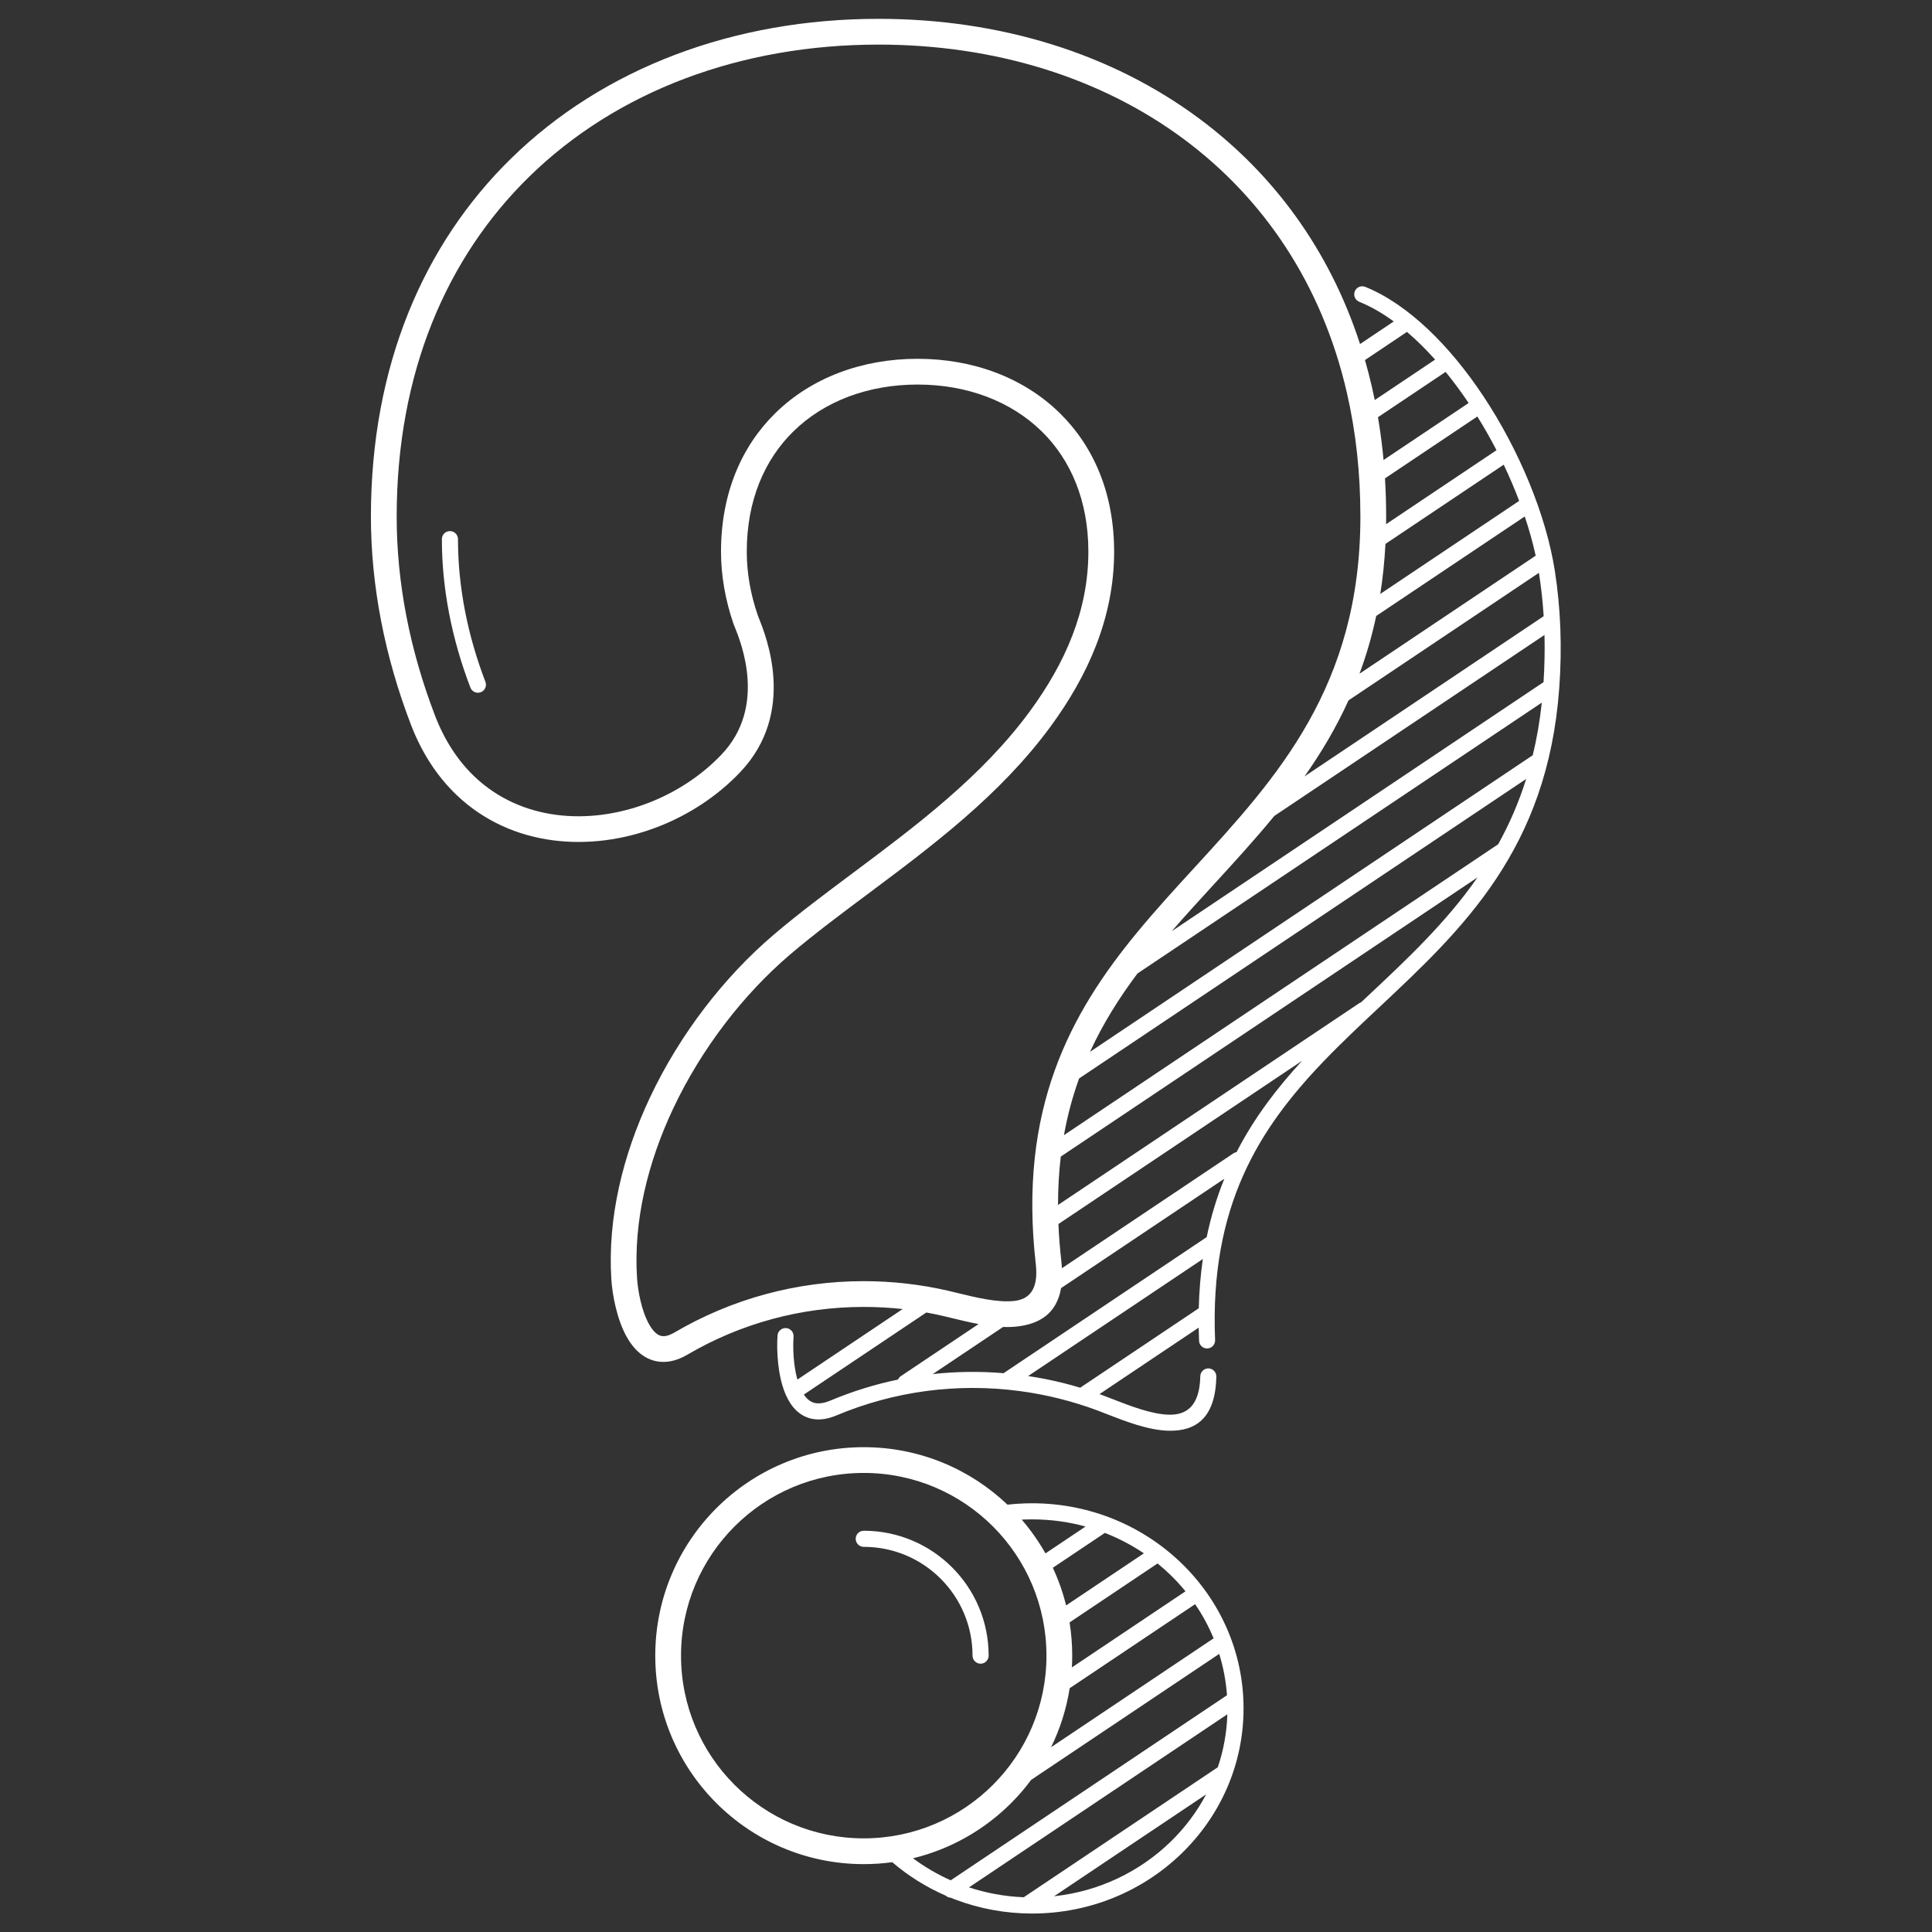 <?xml version="1.0" ?><!DOCTYPE svg  PUBLIC '-//W3C//DTD SVG 1.1//EN'  'http://www.w3.org/Graphics/SVG/1.1/DTD/svg11.dtd'><svg height="600mm" style="shape-rendering:geometricPrecision; text-rendering:geometricPrecision; image-rendering:optimizeQuality; fill-rule:evenodd; clip-rule:evenodd" version="1.1" viewBox="0 0 60000 60000" width="600mm" xml:space="preserve" xmlns="http://www.w3.org/2000/svg" xmlns:xlink="http://www.w3.org/1999/xlink" xmlns:xodm="http://www.corel.com/coreldraw/odm/2003"><rect x="0" y="0" width="60000" height="60000" fill="#333333" stroke="none"/><defs><style type="text/css">
   <![CDATA[
    .fil0 {fill:white;fill-rule:nonzero}
   ]]>
  </style></defs><g id="Layer_x0020_1"><path class="fil0" d="M26824.24 44943.47c1730.73,0 3302.86,679.18 4464.45,1785.51 108,-12.26 215.04,-21.86 320.98,-28.72 151.5,-9.83 299.54,-14.82 443.75,-14.82 1811.02,0 3451.64,712.31 4640.11,1863.95 1190.08,1153.18 1926.17,2746.51 1926.17,4506.56 0,1760.05 -736.09,3353.38 -1926.17,4506.57 -1188.47,1151.64 -2829.09,1863.95 -4640.11,1863.95 -833.43,0 -1632.17,-151.62 -2368.34,-428.04 -54.16,-20.34 -107.96,-41.37 -161.41,-63.04 -56.58,-3.15 -111.57,-25.51 -154.63,-65 -607.93,-264.61 -1166.74,-616.16 -1659.54,-1038.32 -289.44,39.58 -584.95,60.12 -885.26,60.12 -1787.79,0 -3406.39,-724.69 -4578.03,-1896.33 -1171.64,-1171.64 -1896.33,-2790.23 -1896.33,-4578.03 0,-1787.8 724.69,-3406.39 1896.33,-4578.03 1171.64,-1171.64 2790.23,-1896.33 4578.03,-1896.33zm10633.55 10782.47l-4722.9 3163.88c1404.84,-151.79 2664.18,-767.26 3610.98,-1684.72 445.57,-431.76 822.02,-930.45 1111.92,-1479.16zm-5665.12 3195.22l6027.46 -4037.8c175.7,-519.87 278.41,-1071.72 296.55,-1644.18l-8023.53 5375c535.72,176.69 1106.14,282.84 1699.52,306.98zm-2267.65 -526.24l8580.08 -5747.83c-31.5,-443.3 -113.79,-873.06 -241.32,-1283.87l-5839.16 3911.67c-189.76,255.41 -397.81,496.43 -622.35,720.97 -826.19,826.19 -1874.65,1430.11 -3047.95,1714.41 360.4,268.69 752.81,499.01 1170.7,684.65zm3117.2 -4133.61l5047.3 -3381.2c-154.3,-374.2 -347.23,-729.39 -573.98,-1061l-3895.51 2609.61c-101.6,647.72 -299.17,1263.61 -577.81,1832.59zm646.13 -2478.2l3528.29 -2363.62c-146.61,-179.7 -303.82,-350.91 -470.77,-512.68 -126.74,-122.82 -259.16,-240.14 -396.7,-351.75l-2732.45 1830.48c53.87,336.15 81.88,680.95 81.88,1032.29 0,122.6 -3.51,244.37 -10.25,365.28zm-179.09 -1925.43l2414.92 -1617.77c-374.92,-253.46 -780.9,-466.9 -1211.3,-634.05l-1616.15 1082.66c173.14,371.9 312.02,762.96 412.53,1169.16zm-641.81 -1615.41l1245.84 -834.6c-527.44,-144.78 -1084.25,-222.23 -1659.87,-222.23 -111.32,0 -219.03,2.62 -323.1,7.76 278.73,323.4 526.01,674.69 737.13,1049.07zm4758.7 -7010.77l-3080.85 2063.87c37.23,13.51 74.4,27.2 111.49,41.08 127.31,47.65 212.71,80.99 302.46,116.02 535.91,209.16 1208.86,471.83 1749.74,482.27 529.69,10.23 949.05,-258.84 967.07,-1192.56 2.15,-137.52 115.41,-247.26 252.93,-245.11 137.52,2.15 247.26,115.41 245.11,252.93 -25.47,1319.17 -664.73,1698.38 -1472.93,1682.78 -634.26,-12.25 -1351.99,-292.39 -1923.56,-515.47 -120.61,-47.08 -235.43,-91.9 -294.64,-114.06 -381.06,-142.63 -776.4,-265.73 -1184.99,-367.8 -401.48,-100.29 -809.75,-178.75 -1223.52,-233.91 -987.88,-131.68 -1962.45,-127.77 -2904.92,-2.6 -972.62,129.17 -1911.09,387.48 -2794.69,759.1 -233.86,98.35 -442.49,134.67 -628.29,121.73 -242.36,-16.87 -441.65,-113.48 -604.8,-264.74 -135.95,-126.05 -243.43,-289.62 -327.59,-474.69 -3.17,-6.32 -6.03,-12.72 -8.62,-19.2 -5.37,-12.12 -10.64,-24.33 -15.81,-36.63 -242.53,-576.7 -274.14,-1359.89 -242.99,-1807.22 9.16,-137.52 128.1,-241.58 265.62,-232.42 137.52,9.16 241.58,128.1 232.42,265.62 -23.35,335.41 -9.19,877.71 118.82,1333.73l3269.63 -2190.33c-393.13,-43.58 -796.48,-65.98 -1209,-65.98 -983.91,0 -1936.22,130.73 -2840.54,375.71 -935.59,253.46 -1819.27,627.98 -2633.04,1105.47 -240.18,140.92 -464.63,210.87 -673.55,224.05 -279.01,17.59 -520.37,-61.84 -728.41,-208.82 -185.42,-131 -338,-314.53 -462.69,-527.03 -330.48,-563.24 -470.84,-1363.34 -500.02,-1826.14 -120.05,-1902.7 354.98,-3858.94 1203.04,-5654.58 926.92,-1962.62 2302.53,-3738.43 3833.23,-5042.61 770.16,-656.2 1605.58,-1280.13 2465.89,-1922.66 1942.29,-1450.62 4013.19,-2997.29 5500.49,-5028.49 538.83,-735.88 994.18,-1514.93 1313.25,-2341.2 315.2,-816.28 498.42,-1683.78 498.42,-2608.11 0,-1590.88 -551.14,-2856.98 -1449.19,-3737.13 -962.65,-943.46 -2331.63,-1453.49 -3855.14,-1453.49 -1523.51,0 -2892.49,510.03 -3855.14,1453.49 -898.05,880.15 -1449.19,2146.25 -1449.19,3737.13 0,331.31 29.58,660.55 85.74,984.65 58.07,335.13 145.24,668.47 258.13,996.29 8.18,23.77 16.71,44.9 28.1,73.16 228.53,566.79 1184.13,2936.8 -572.23,4788.98 -715.73,754.79 -1613.1,1338.9 -2581.78,1709.93 -1039.34,398.11 -2165.53,552.02 -3242.5,409.56 -1089.96,-144.19 -2127.3,-590.89 -2973.67,-1393.46 -589.36,-558.85 -1083.36,-1287.6 -1434.2,-2203.54 -401.97,-1049.45 -715.33,-2130.92 -926.66,-3230.31 -204.95,-1066.17 -313.53,-2145.62 -313.53,-3225.2 0,-4707.23 1653.48,-8475.7 4347.75,-11116.27 2875.76,-2818.43 6929.65,-4342.01 11416.82,-4342.01 3777.49,0 7248.48,1080.14 9967.93,3103.81 2281.82,1698.01 4031.03,4056.72 4985.91,6995.59l1047.08 -701.45c-351.56,-256.86 -710.54,-464.39 -1072.1,-611.17 -127.82,-51.77 -189.47,-197.38 -137.7,-325.2 51.77,-127.82 197.38,-189.47 325.2,-137.7 1338.38,543.35 2626.5,1829.75 3660.94,3384.68 1123.51,1688.78 1954.4,3704.73 2224.91,5426.98 90.89,578.67 148.87,1175.81 171.92,1790.54 22.73,605.96 11.98,1226.7 -34.1,1861.25 -363.63,5006.78 -2997.63,7477.9 -5579.43,9900.04 -596.09,559.22 -1189.36,1115.81 -1746.75,1697.39 -988.4,1031.3 -1873.85,2150.89 -2488.17,3531.59 -613.59,1379.08 -959.95,3025.98 -873.4,5117.7 5.39,137.52 -101.73,253.4 -239.25,258.79 -137.52,5.39 -253.4,-101.73 -258.79,-239.25 -5.69,-137.6 -9.55,-273.36 -11.67,-407.37zm-3679.49 1865.05l3682.09 -2466.64c13.37,-538.9 56.59,-1047.86 126.47,-1530.24l-5425.72 3634.7c372.3,55.76 735.72,128.3 1089.58,216.7 177.17,44.26 353.07,92.8 527.58,145.48zm3921.66 -4672.5c2.06,-1.38 4.13,-2.71 6.21,-4.02 135.05,-651.75 321.03,-1252.87 548.54,-1813.14l-5070.52 3396.76c-136.32,796.85 -677.92,1114.04 -1364.07,1192.05 -141.26,16.06 -287.81,19.84 -436.92,14.44l-2183.74 1462.89c719.24,-78.57 1455.1,-89.66 2200.05,-27.49 4.76,-3.72 9.69,-7.29 14.79,-10.71l6285.66 -4210.78zm834.52 -2604.43c30.95,-20.73 64.87,-33.6 99.4,-39.08 550.9,-1072.99 1256.47,-1989.38 2035.89,-2836.88l-7567.79 5069.68c15.46,371.88 45.28,756.68 90.62,1155.46 8.51,74.83 14.66,146.98 18.78,216.78l5323.1 -3565.96zm-10414.49 7024.07c18.37,-42.3 48.67,-79.99 89.82,-107.55l2413.44 -1616.76c-289.88,-53.65 -572.15,-122.6 -827.11,-184.89 -92.85,-22.68 -181.45,-44.33 -306.41,-73.01 -161.69,-37.11 -324.86,-70.62 -489.42,-100.41l-3804.57 2548.69c35.6,53.14 74.66,100.31 117.5,140.03 81.47,75.54 179.85,123.7 298.16,131.94 112.49,7.83 245.36,-16.91 401.73,-82.67 674.71,-283.77 1379.81,-504.36 2106.86,-655.37zm14321.88 -11687.02c19.1,-12.79 39.33,-22.59 60.13,-29.5 77.26,-72.61 154.61,-145.18 232.02,-217.8 1197.68,-1123.62 2406.72,-2258.28 3382.01,-3659.57l-12940.78 8669.07c-56.39,476.17 -86.13,976.15 -85.85,1503.05l9352.47 -6265.25zm-9167.96 4096.26l13484.99 -9033.64c342.02,-617.91 637.16,-1288.42 869.55,-2028.03l-13883.93 9300.89c-3.37,9.31 -6.78,18.6 -10.13,27.93 -194.22,541.65 -350.44,1116.71 -460.48,1732.85zm809.18 -2587.44l13749.71 -9210.97c123.86,-511.44 218.83,-1054.59 280.83,-1633.66l-12558.1 8412.71c-563.47,753.15 -1068.71,1551.1 -1472.44,2431.92zm14075.41 -11474.54c3.01,-2.01 6.05,-3.95 9.11,-5.81 32.05,-501.45 41.61,-990.11 29.66,-1465.68l-8391 5621.16c-604.01,736.22 -1242.95,1433.54 -1878.92,2127.38 -440.63,480.73 -879.76,959.83 -1305.15,1451.15l11536.3 -7728.2zm-7412.72 2920.44l7425.82 -4974.59c-28.91,-457.97 -78,-904.68 -146.35,-1339.8l-1.12 -6.94 -5913.15 3961.23c-387.78,854.93 -852.8,1632.33 -1365.2,2360.1zm1706.26 -3188.42l5471.56 -3665.41c-86.51,-396.32 -200.81,-804.82 -339.63,-1218l-4613.1 3090.33c-134.8,635.4 -310.17,1230.83 -518.83,1793.08zm645.36 -2477.7l4313.57 -2889.67c-141.99,-374.97 -302.88,-751.38 -480.36,-1123.74l-3672.66 2460.33c-27.95,542.72 -82.24,1059.71 -160.55,1553.08zm180.65 -2166.4l3428.91 -2297.03c-184.46,-356.51 -383.57,-707.09 -595.12,-1046.85l-2868.46 1921.59c24.16,390.29 36.45,786.01 36.45,1186.98 0,79.01 -0.67,157.38 -1.78,235.31zm-78.75 -1992.61l2641.9 -1769.82c-227.17,-338.15 -466.2,-662.23 -714.7,-966.74l-2100.93 1407.42c56.9,334.5 104.55,675.19 142.63,1022.02 11.19,101.98 21.56,204.36 31.1,307.12zm-273.29 -1862.3l1874.75 -1255.9c-282.15,-315.7 -574.55,-604.84 -874.01,-860.02l-1305.09 874.29c77.89,270.33 149.23,545.3 213.82,824.89 31.82,137.77 62,276.67 90.53,416.74zm-27618.91 8751.75c49.08,128.9 -15.63,273.19 -144.53,322.27 -128.9,49.08 -273.19,-15.63 -322.27,-144.53 -287.15,-749.68 -510.97,-1522.06 -661.86,-2307.03 -146.3,-761.04 -223.8,-1531.72 -223.8,-2302.68 0,-138.07 111.93,-250 250,-250 138.07,0 250,111.93 250,250 0,741.85 74.13,1481.07 214.04,2208.92 144.96,754.09 360.86,1498.42 638.42,2223.05zm5835.45 13241.48c-793.88,1680.93 -1239.14,3503.21 -1128.04,5263.96 24.19,383.58 134.97,1037.28 390.64,1473.02 69.34,118.18 147.55,215.55 234.57,277.03 64.4,45.5 137.21,70.22 219.03,65.06 89.53,-5.65 195.48,-41.36 320.43,-114.67 878.2,-515.3 1828.05,-918.44 2829.9,-1189.85 972,-263.31 1993.54,-403.83 3046.8,-403.83 441.01,0 880.27,25.25 1316.17,74.41 439.28,49.53 871.7,123.69 1295.8,221.04 69.12,15.86 189.28,45.22 315.79,76.13 546.46,133.51 1232.68,301.15 1748.98,242.45 441.34,-50.17 758.83,-331.09 666.22,-1145.64 -273.5,-2405.65 -9.56,-4345.25 585.55,-6004.98 594,-1656.62 1513.57,-3020.94 2555.96,-4286.98 571.21,-693.77 1183.91,-1362.22 1799.5,-2033.84 2544.28,-2775.82 5139.98,-5607.74 5139.98,-10886.94 0,-686.14 -35.81,-1346.28 -105.39,-1980.04 -71.12,-647.78 -177.54,-1274.08 -317.08,-1878.18 -777.31,-3364.9 -2584.16,-6021.3 -5049.17,-7855.63 -2579.8,-1919.75 -5885.39,-2944.43 -9492.93,-2944.43 -4279.45,0 -8134.83,1442.44 -10857.44,4110.77 -2545.16,2494.43 -4107.13,6068.89 -4107.13,10547.51 0,1033.03 103.17,2062.15 297.91,3075.2 201.82,1049.94 502.53,2086.53 889.16,3095.93 306.32,799.71 732.21,1430.84 1237.32,1909.8 716.56,679.48 1598.27,1058.12 2526.79,1180.96 941.53,124.55 1933.41,-12.81 2855,-365.82 860.7,-329.67 1656.06,-846.58 2288.04,-1513.05 1402.75,-1479.28 601.38,-3466.78 409.73,-3942.1 -22.09,-54.79 -38.59,-95.7 -43.74,-110.66 -125.54,-364.55 -223.23,-739.58 -289.37,-1121.29 -64.35,-371.35 -98.24,-745.62 -98.24,-1119.03 0,-1819.49 642.65,-3279.6 1689.81,-4305.89 1115.81,-1093.56 2683.28,-1684.73 4414.52,-1684.73 1731.24,0 3298.72,591.17 4414.52,1684.73 1047.16,1026.29 1689.81,2486.4 1689.81,4305.89 0,1023.86 -203.89,1987.23 -554.66,2895.61 -346.92,898.39 -836.49,1737.9 -1413.25,2525.58 -1560.07,2130.57 -3678.9,3713.04 -5666.13,5197.23 -859.03,641.57 -1693.2,1264.58 -2425.25,1888.3 -1448.8,1234.4 -2751.49,2916.61 -3630.11,4776.97zm5913.33 13621.83c-138.07,0 -250,-111.93 -250,-250 0,-138.07 111.93,-250 250,-250 1071.08,0 2040.79,434.17 2742.72,1136.09 701.92,701.93 1136.09,1671.64 1136.09,2742.72 0,138.07 -111.93,250 -250,250 -138.07,0 -250,-111.93 -250,-250 0,-933.05 -378.19,-1777.77 -989.61,-2389.2 -611.43,-611.42 -1456.15,-989.61 -2389.2,-989.61zm4012.41 -633.6c-1026.83,-1026.83 -2445.44,-1661.95 -4012.41,-1661.95 -1566.97,0 -2985.58,635.12 -4012.41,1661.95 -1026.83,1026.83 -1661.95,2445.44 -1661.95,4012.41 0,1566.97 635.12,2985.58 1661.95,4012.41 1026.83,1026.83 2445.45,1661.95 4012.41,1661.95 1566.97,0 2985.58,-635.12 4012.41,-1661.95 1026.83,-1026.83 1661.95,-2445.44 1661.95,-4012.41 0,-1566.97 -635.12,-2985.59 -1661.95,-4012.41z"/></g></svg>